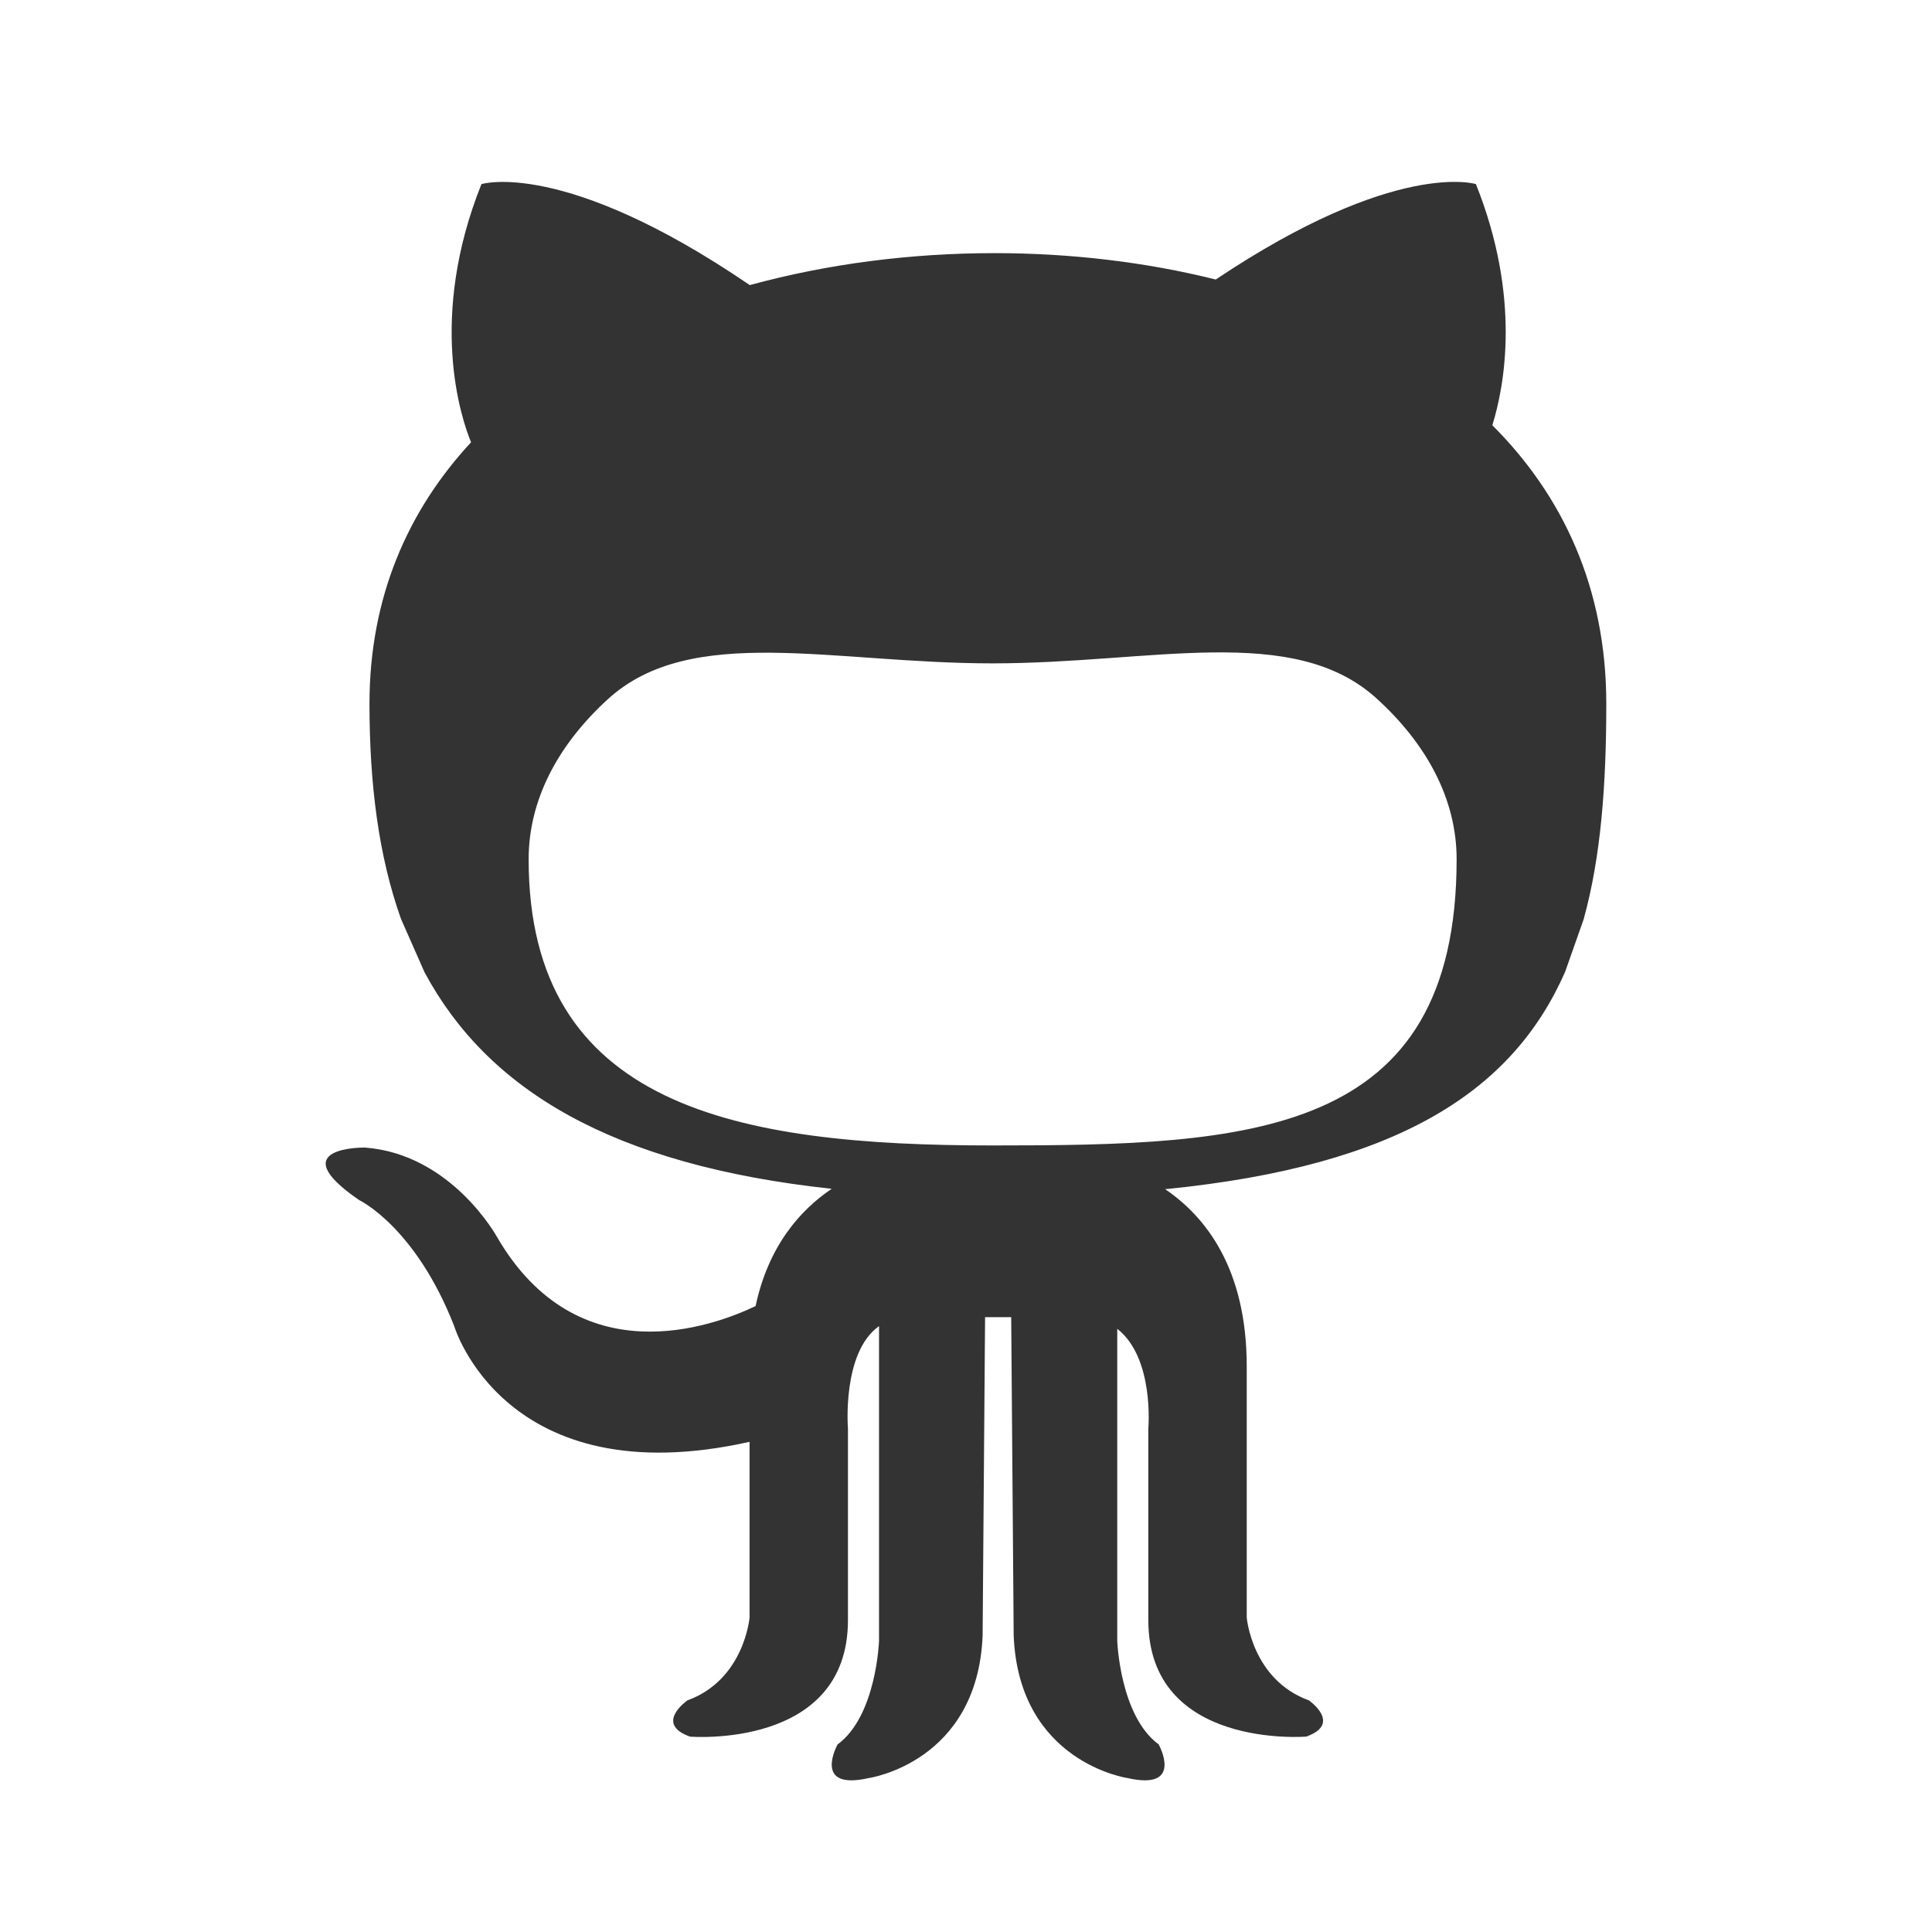 <?xml version="1.0" encoding="utf-8"?>
<!-- Generator: Adobe Illustrator 16.0.0, SVG Export Plug-In . SVG Version: 6.00 Build 0)  -->
<!DOCTYPE svg PUBLIC "-//W3C//DTD SVG 1.1 Tiny//EN" "http://www.w3.org/Graphics/SVG/1.1/DTD/svg11-tiny.dtd">
<svg version="1.1" baseProfile="tiny" id="Layer_1" xmlns="http://www.w3.org/2000/svg" xmlns:xlink="http://www.w3.org/1999/xlink"
	 x="0px" y="0px" width="128px" height="128px" viewBox="0 0 128 128" xml:space="preserve">
<g>
	<g>
		<path fill="#333333" d="M98.871,28.174c0.817-2.635,1.908-8.486-1.088-15.977c0,0-5.284-1.678-17.237,6.322
			c-4.685-1.17-9.666-1.748-14.656-1.748c-5.491,0-11.038,0.699-16.215,2.118c-12.333-8.415-17.779-6.69-17.779-6.69
			c-3.554,8.889-1.356,15.47-0.688,17.104c-4.178,4.508-6.729,10.264-6.729,17.32c0,5.328,0.606,10.106,2.089,14.26l1.557,3.529
			c4.164,7.762,12.375,12.775,26.979,14.35c-2.072,1.392-4.188,3.761-5.044,7.768c-2.825,1.352-11.767,4.65-17.133-4.579
			c0,0-3.004-5.492-8.752-5.922c0,0-5.576-0.085-0.385,3.476c0,0,3.73,1.759,6.306,8.365c0,0,3.358,11.271,19.564,7.655v11.64
			c0,0-0.343,4.118-4.116,5.489c0,0-2.231,1.547,0.172,2.402c0,0,10.463,0.857,10.463-7.72V94.643c0,0-0.414-5.034,2.059-6.784
			v20.851c0,0-0.171,4.975-2.744,6.861c0,0-1.716,3.087,2.059,2.231c0,0,7.204-1.03,7.548-9.436l0.163-21.101h1.731l0.164,21.101
			c0.344,8.405,7.549,9.436,7.549,9.436c3.772,0.855,2.057-2.231,2.057-2.231c-2.572-1.888-2.744-6.861-2.744-6.861V88.038
			c2.472,1.926,2.058,6.604,2.058,6.604v12.693c0,8.578,10.465,7.719,10.465,7.719c2.4-0.855,0.173-2.4,0.173-2.4
			c-3.775-1.372-4.118-5.49-4.118-5.49V90.526c0-6.488-2.732-9.926-5.404-11.739c15.576-1.545,23.051-6.573,26.494-14.388
			l1.23-3.489c1.154-4.161,1.502-8.95,1.502-14.29C106.42,38.963,103.542,32.836,98.871,28.174z M65.765,75.889
			c-16.979,0-30.741-2.555-30.741-18.963c0-3.928,1.935-7.575,5.247-10.602c5.527-5.045,14.882-2.374,25.493-2.374
			c10.565-0.002,19.887-2.7,25.422,2.31l0.002,0.002c3.354,3.04,5.317,6.71,5.317,10.664C96.505,75.39,82.742,75.889,65.765,75.889z
			"/>
	</g>
</g>
<g>
</g>
<g>
</g>
<g>
</g>
<g>
</g>
<g>
</g>
<g>
</g>
</svg>
